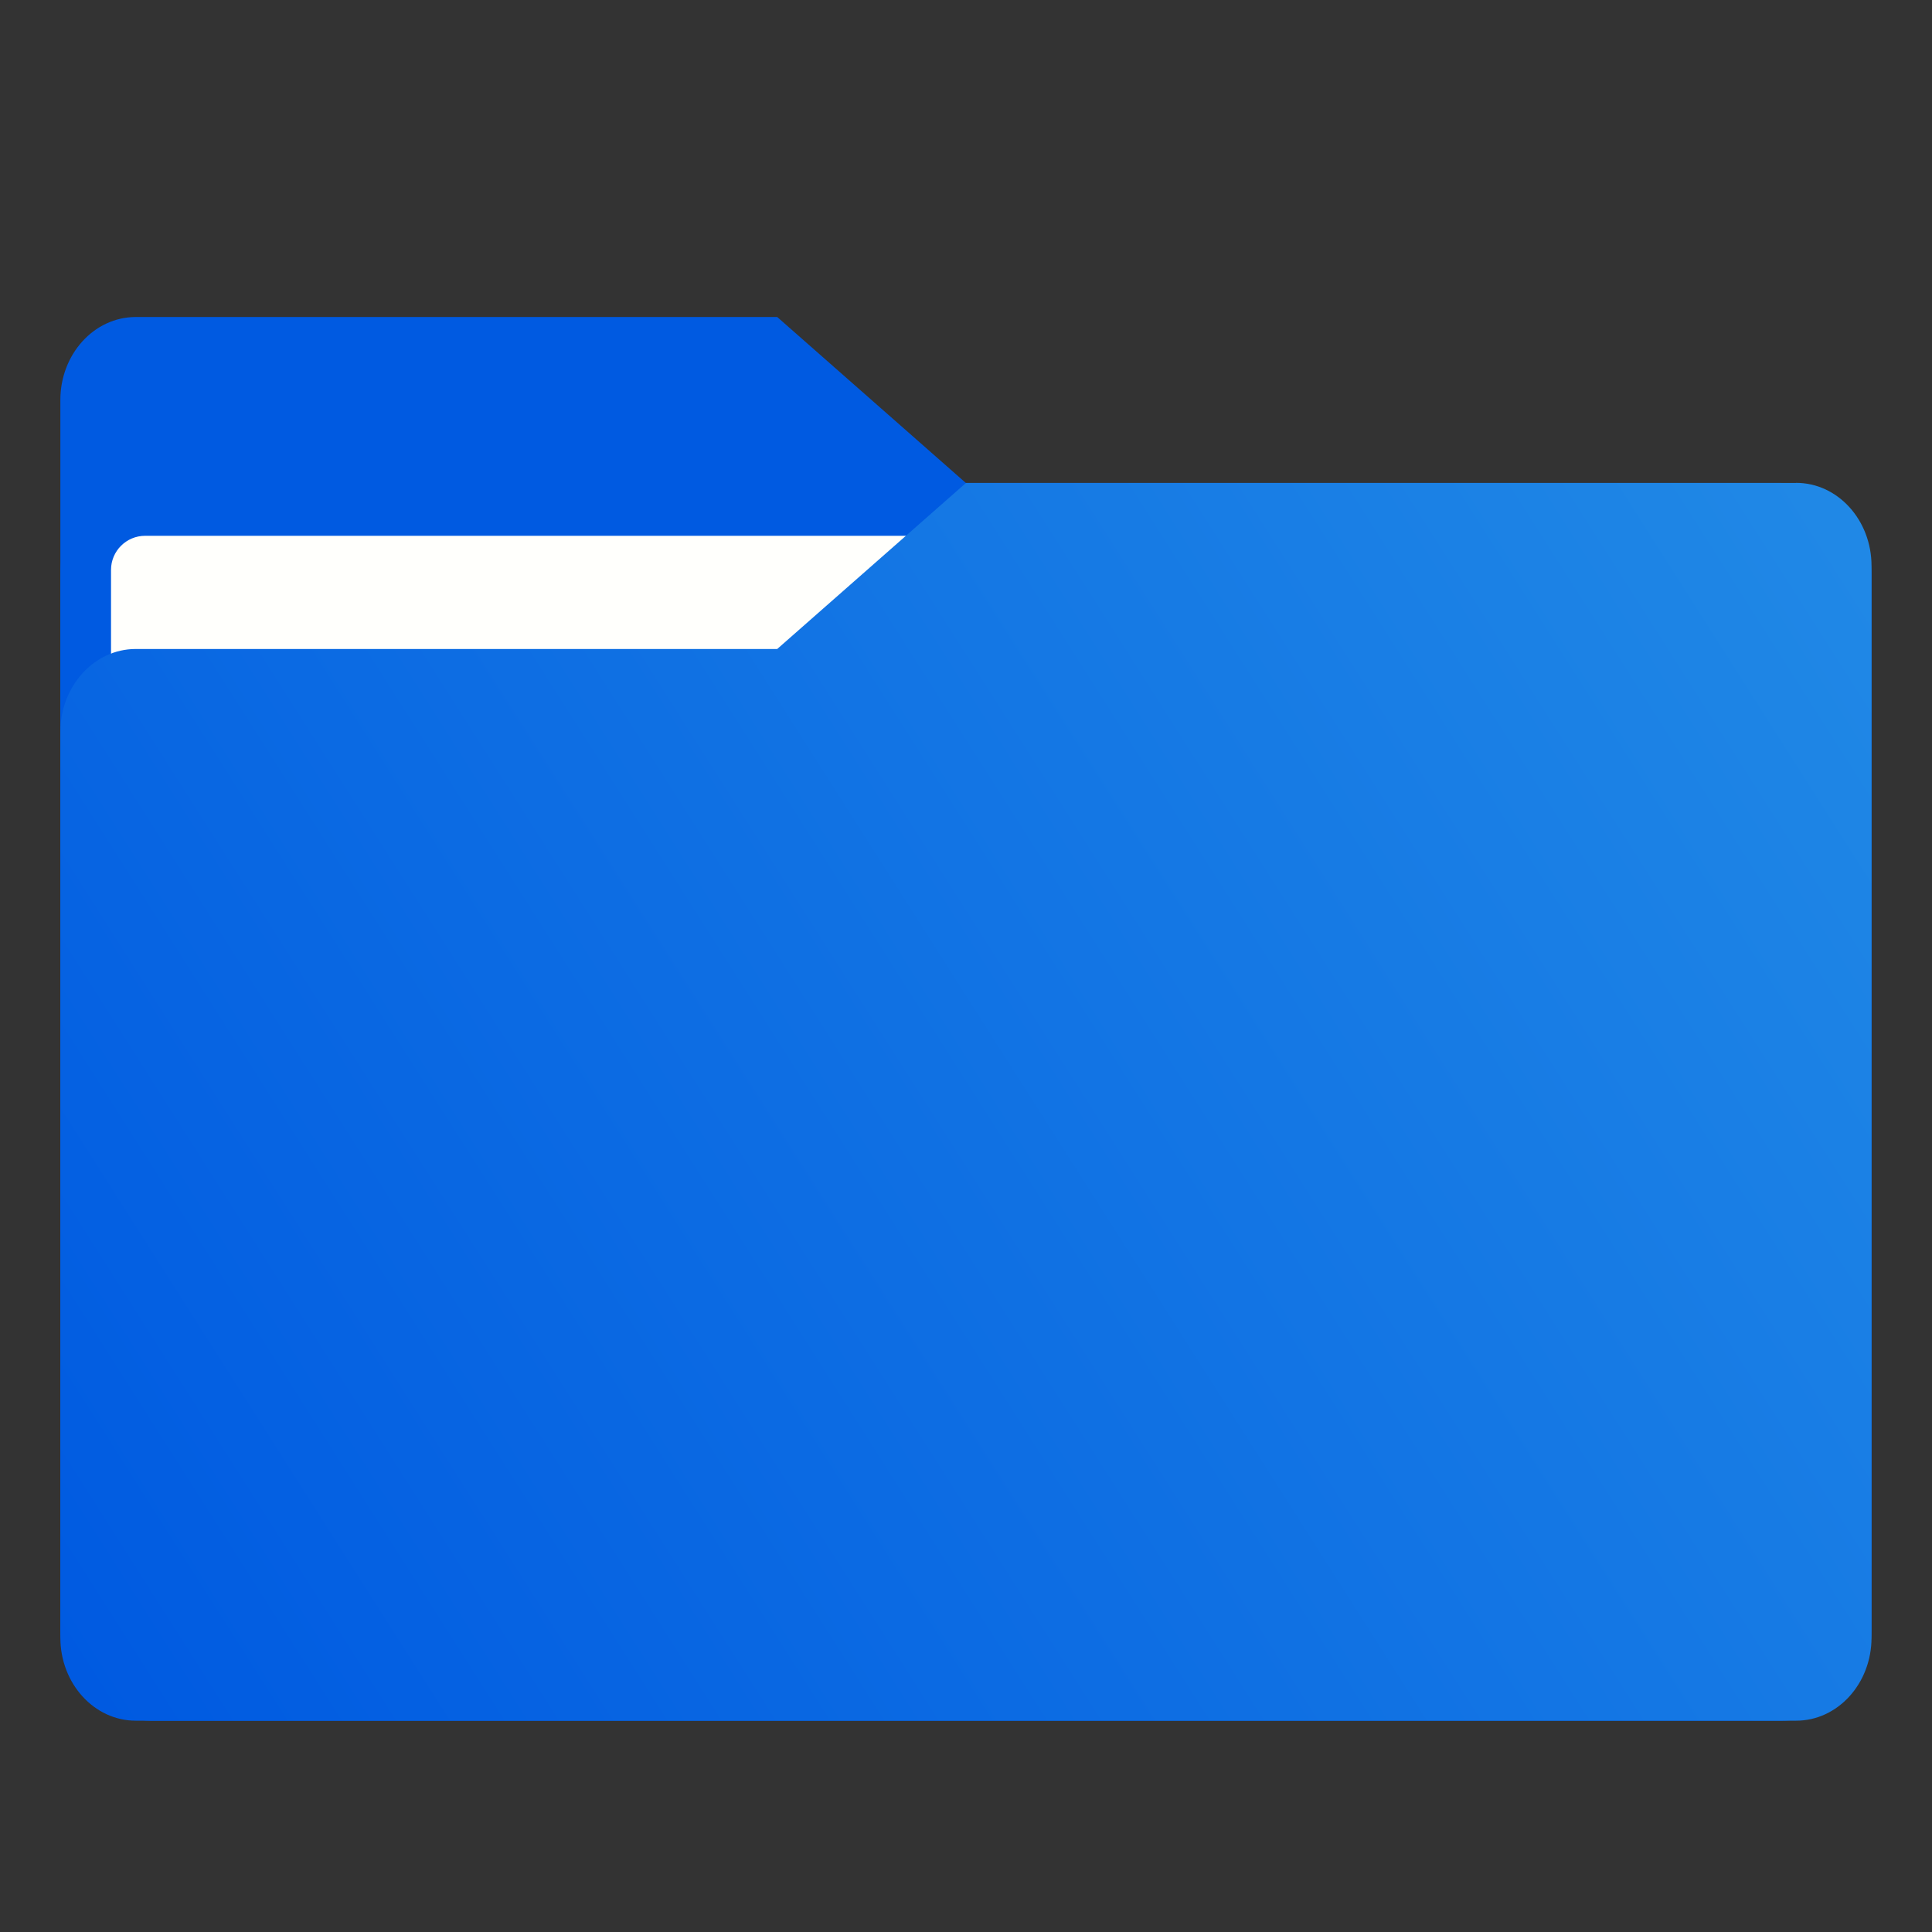 <svg id="SvgjsSvg1001" width="288" height="288"
    xmlns="http://www.w3.org/2000/svg" version="1.1"
    xmlns:xlink="http://www.w3.org/1999/xlink"
    xmlns:svgjs="http://svgjs.com/svgjs">
    <rect width="100%" height="100%" fill="#333333" stroke="none"/>
    <defs id="SvgjsDefs1002"></defs>
    <g id="SvgjsG1008" transform="matrix(1,0,0,1,0,0)">
        <svg xmlns="http://www.w3.org/2000/svg"
            xmlns:xlink="http://www.w3.org/1999/xlink" width="288" height="288" viewBox="0 0 16.933 16.933">
            <defs>
                <linearGradient id="d" x1="-15.961" x2="-.301" y1="-43.254" y2="-54.196" gradientTransform="matrix(1 0 0 1.1 16.669 62.435)" gradientUnits="userSpaceOnUse">
                    <stop offset="0" stop-color="#005ae1" class="stopColor005ae1 svgShape"></stop>
                    <stop offset="1" stop-color="#228be6" class="stopColor228be6 svgShape"></stop>
                </linearGradient>
                <linearGradient id="a" x1="-16.14" x2="-1.07" y1="-55.616" y2="-44.835" gradientTransform="matrix(1 0 0 1.1 16.669 62.435)" gradientUnits="userSpaceOnUse">
                    <stop offset="0" stop-color="#005ae1" class="stopColor005ae1 svgShape"></stop>
                    <stop offset="1" stop-color="#228be6" class="stopColor228be6 svgShape"></stop>
                </linearGradient>
                <linearGradient id="c" x1=".529" x2="16.217" y1="2.778" y2="14.872" gradientTransform="matrix(1 0 0 1.1 16.669 62.435)" gradientUnits="userSpaceOnUse">
                    <stop offset="0" stop-color="#005ae1" class="stopColor005ae1 svgShape"></stop>
                    <stop offset="1" stop-color="#228be6" class="stopColor228be6 svgShape"></stop>
                </linearGradient>
                <linearGradient id="b" x1="-16.14" x2="-1.07" y1="-55.616" y2="-44.835" gradientTransform="matrix(1 0 0 1.1 16.669 62.435)" gradientUnits="userSpaceOnUse" xlink:href="#a"></linearGradient>
            </defs>
            <g fill="#5e4aa6" stroke-width=".265" class="color5e4aa6 svgShape">
                <circle cx="-330.35" cy="-328.38" r="0" fill="#000000" class="color000 svgShape"></circle>
                <circle cx="-312.11" cy="-326.25" r="0" fill="#000000" class="color000 svgShape"></circle>
                <circle cx="-306.02" cy="-333.07" r="0" fill="#000000" class="color000 svgShape"></circle>
                <circle cx="-308.84" cy="-326.01" r="0" fill="#000000" class="color000 svgShape"></circle>
            </g>
            <g fill="#5e4aa6" stroke-width=".265" class="color5e4aa6 svgShape">
                <circle cx="-330.35" cy="-328.38" r="0" fill="#000000" class="color000 svgShape"></circle>
                <circle cx="-312.11" cy="-326.25" r="0" fill="#000000" class="color000 svgShape"></circle>
                <circle cx="-306.02" cy="-333.07" r="0" fill="#000000" class="color000 svgShape"></circle>
                <circle cx="-308.84" cy="-326.01" r="0" fill="#000000" class="color000 svgShape"></circle>
                <circle cx="-328.8" cy="-330.45" r="0" fill="#000000" class="color000 svgShape"></circle>
            </g>
            <g fill="#000000" class="color000 svgShape">
                <path fill="url(#b)" stroke-width=".661" d="m-8.203-51.317h-7.937v-3.638c0-0.365 0.296-0.661 0.661-0.661h5.622l1.654 1.323z" transform="matrix(1 0 0 1.1 16.669 63.956)"></path>
                <rect width="15.874" height="10.848" x=".529" y="4.233" fill="url(#c)" ry=".794"></rect>
                <rect width="14.987" height="9.922" x=".973" y="4.696" fill="#fffffc" ry=".299" class="colorfffffc svgShape"></rect>
            </g>
            <path fill="url(#d)" d="m15.742 4.233h-7.276l-1.654 1.455h-5.622c-0.365 0-0.661 0.326-0.661 0.728v7.937c0 0.402 0.296 0.728 0.661 0.728h14.552c0.365 0 0.661-0.326 0.661-0.728v-9.393c0-0.402-0.296-0.728-0.661-0.728z"></path>
        </svg>
    </g>
</svg>